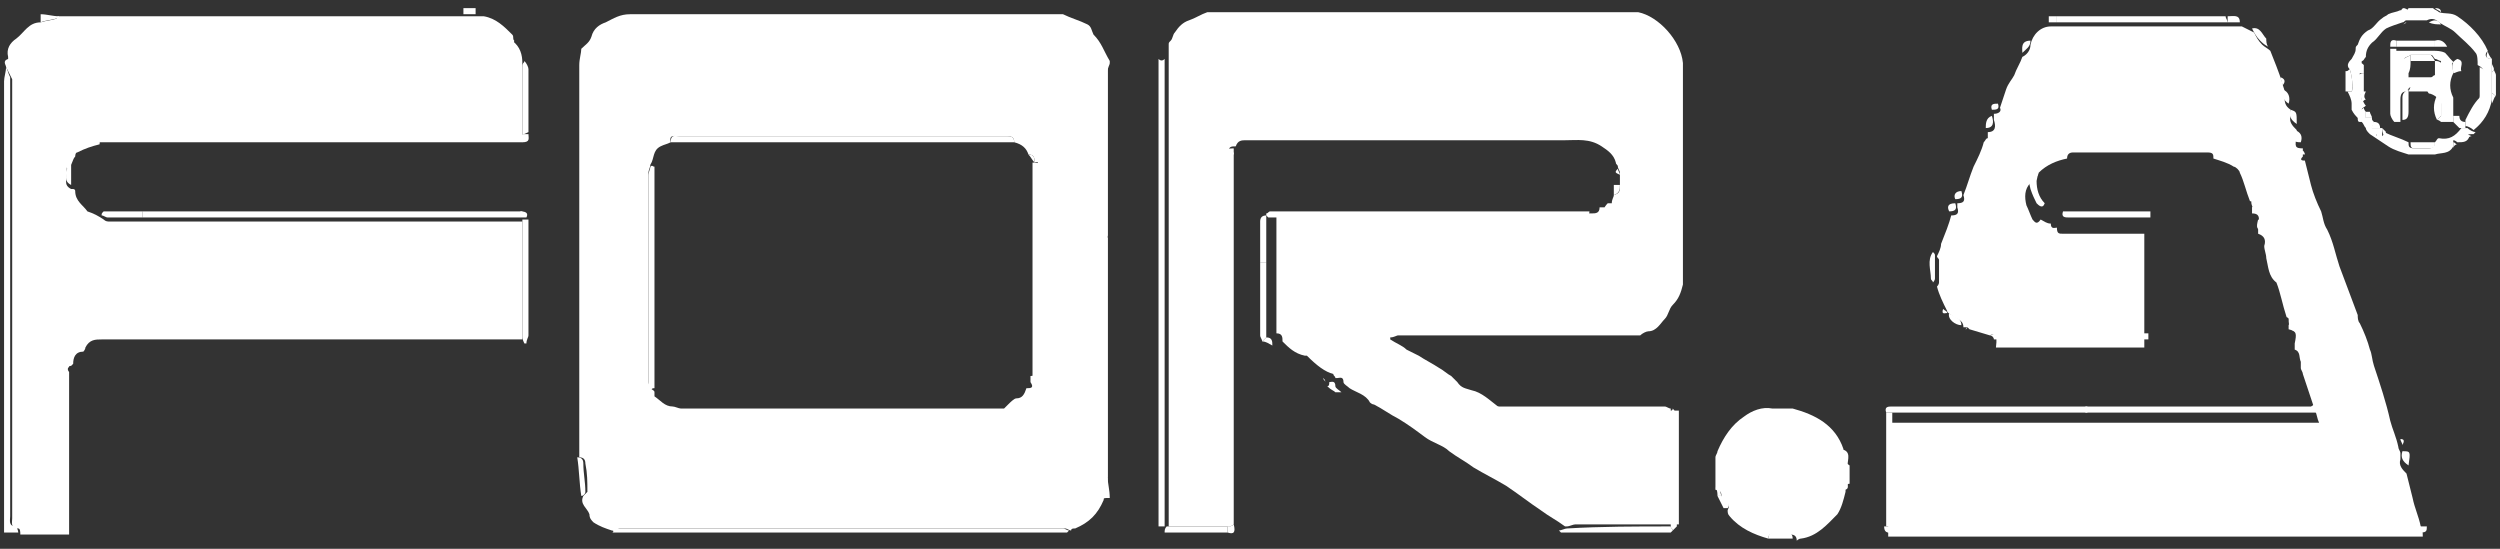<svg width="123" height="27" viewBox="0 0 123 27" fill="none" xmlns="http://www.w3.org/2000/svg">
<rect x="0" y="0" width="123" height="27" fill="#333333" stroke="none"/>
<g id="Group">
<path id="Vector" d="M79.1 10C79.2 10 79.3 10 79.3 10C79.3 9.8 79.4 9.7 79.4 9.6C79.7 9.5 79.7 9.4 79.7 9.1C79.7 8.9 79.7 8.7 79.7 8.5C79.7 8.4 79.6 8.3 79.6 8.2C79.6 8.1 79.5 8.1 79.5 8C79.4 7.6 79.1 7.4 78.8 7.2C78.2 6.8 77.6 6.9 77 6.9C71.8 6.9 66.5 6.9 61.3 6.9C61.1 6.9 60.9 6.9 60.8 7.2C60.6 7.2 60.4 7.2 60.5 7.5C60.5 7.7 60.5 7.8 60.5 8C60.5 13.8 60.5 19.6 60.5 25.4C60.5 25.6 60.5 25.7 60.5 25.9C59.5 25.9 58.5 25.9 57.5 25.9C57.5 25.7 57.5 25.6 57.5 25.4C57.5 18.3 57.5 11.3 57.5 4.2C57.5 3.8 57.5 3.3 57.5 2.9C57.5 2.8 57.5 2.7 57.5 2.5C57.5 2.4 57.5 2.3 57.5 2.2C57.5 2.1 57.5 2.1 57.6 2C57.7 1.9 57.7 1.7 57.8 1.6C58 1.3 58.2 1.1 58.5 1C58.8 0.9 59.1 0.7 59.4 0.6C59.5 0.6 59.6 0.6 59.7 0.6C59.8 0.6 59.9 0.6 60.1 0.6C66.7 0.6 73.2 0.6 79.8 0.6C80.1 0.6 80.3 0.6 80.6 0.6C81.6 0.8 82.7 2 82.8 3.1C82.8 6.7 82.8 10.4 82.8 14C82.7 14.4 82.6 14.7 82.3 15C82.1 15.2 82.1 15.5 81.9 15.7C81.7 15.9 81.5 16.3 81.1 16.3C81 16.3 80.8 16.4 80.7 16.5C76.7 16.5 72.7 16.5 68.8 16.5C68.7 16.5 68.6 16.6 68.4 16.6V16.7C68.7 16.9 69 17 69.2 17.2C69.4 17.3 69.6 17.4 69.8 17.5C70.1 17.7 70.5 17.9 70.8 18.1C71 18.2 71.2 18.4 71.4 18.5C71.5 18.6 71.6 18.7 71.7 18.8C71.9 19.1 72.1 19.1 72.4 19.2C72.9 19.3 73.3 19.7 73.7 20C73.9 20.1 74 20.1 74.2 20.2C77 20.2 79.8 20.2 82.6 20.2C82.6 22.1 82.6 23.9 82.6 25.8C80.9 25.8 79.2 25.8 77.5 25.8C77.4 25.8 77.2 25.9 77.1 25.9C77.1 25.9 77.1 25.9 77 25.9C76.6 25.6 76.2 25.4 75.8 25.1C75.2 24.7 74.7 24.3 74.1 23.9C73.6 23.6 73 23.3 72.5 23C72.1 22.7 71.7 22.5 71.3 22.2C71 21.9 70.5 21.8 70.1 21.5C69.7 21.2 69.3 20.9 68.8 20.6C68.4 20.4 68 20.1 67.6 19.9C67.5 19.9 67.4 19.8 67.4 19.8C67.2 19.4 66.7 19.3 66.4 19.1C66.3 19 66.1 18.9 66.1 18.8C66.1 18.5 65.9 18.6 65.8 18.6H65.7C65.7 18.5 65.6 18.5 65.6 18.4C65.2 18.3 64.8 18 64.3 17.5H64.2C63.7 17.4 63.4 17.1 63.1 16.8C63.1 16.6 63.1 16.4 62.8 16.4C62.8 15.2 62.8 13.9 62.8 12.7C62.8 12 62.8 11.3 62.8 10.5C62.8 10.5 62.8 10.5 62.9 10.5C65.6 10.5 68.3 10.5 71 10.5C73.4 10.5 75.9 10.5 78.3 10.5C78.5 10.5 78.7 10.5 78.7 10.2C78.8 10.2 78.9 10.2 79 10.2C78.8 10.5 78.9 10.2 79.1 10Z" fill="white"/>
<path id="Vector_2" d="M54.3 24.6C54 25.3 53.6 25.7 52.9 26C52.8 26 52.7 26 52.7 26.1C52.6 26.1 52.5 26 52.4 26C52.2 26 52 26 51.8 26C44.7 26 37.6 26 30.5 26C30.4 26 30.3 26.1 30.2 26.1H30.1C29.8 26 29.5 25.9 29.2 25.7C29.1 25.6 29 25.5 29 25.3C28.9 25 28.5 24.8 28.7 24.4C28.8 24.3 28.9 24.2 28.9 24.2C28.9 23.7 28.9 23.3 28.8 22.8C28.8 22.6 28.7 22.5 28.5 22.5C28.5 20.6 28.5 18.6 28.5 16.7C28.5 16.5 28.5 16.2 28.5 16C28.5 13.9 28.5 11.9 28.5 9.8C28.5 7.9 28.5 6.1 28.5 4.2C28.5 3.9 28.5 3.6 28.5 3.2C28.5 2.9 28.6 2.6 28.6 2.4C28.8 2.2 29 2.1 29.1 1.8C29.2 1.4 29.5 1.2 29.8 1.1C30.2 0.9 30.5 0.7 31 0.7C31.3 0.7 31.6 0.7 32 0.7C32.2 0.7 32.3 0.7 32.5 0.7C38.7 0.7 45 0.7 51.2 0.7C51.3 0.7 51.4 0.7 51.6 0.7C51.8 0.7 52 0.7 52.3 0.7C52.7 0.9 53.1 1 53.5 1.2C53.7 1.3 53.7 1.5 53.8 1.7C54.2 2.1 54.3 2.5 54.6 3V3.1C54.6 3.2 54.5 3.3 54.5 3.5C54.5 6.2 54.5 8.9 54.5 11.7C54.5 12.8 54.5 13.9 54.5 14.9C54.5 17.8 54.5 20.6 54.5 23.5C54.5 23.8 54.6 24.1 54.6 24.5C54.3 24.5 54.3 24.5 54.3 24.6ZM50.9 8C50.9 7.8 50.9 7.6 50.6 7.6C50.5 7.3 50.3 7.1 49.9 7C49.9 6.7 49.7 6.7 49.5 6.7C47.5 6.7 45.5 6.7 43.5 6.7C40.1 6.7 36.8 6.7 33.4 6.7C33.2 6.7 32.9 6.6 33 7C32.8 7.1 32.7 7.1 32.5 7.2C32.1 7.4 32.2 7.8 32 8.1C32 8.2 31.9 8.4 31.9 8.5C31.9 11.9 31.9 15.4 31.9 18.8C31.9 18.9 32 19 32 19.1C32.1 19.2 32.2 19.2 32.2 19.3C32.2 19.4 32.2 19.5 32.2 19.5C32.5 19.7 32.7 20 33.1 20C33.2 20 33.4 20.1 33.5 20.1C38.7 20.1 43.9 20.1 49.2 20.1C49.3 20.1 49.3 20.1 49.4 20.1C49.5 20 49.5 20 49.6 19.9C49.7 19.8 49.9 19.6 50 19.6C50.3 19.6 50.4 19.4 50.5 19.1C50.7 19.1 50.9 19.1 50.7 18.8C50.7 18.7 50.7 18.6 50.7 18.5C51 18.5 51 18.3 51 18.1C51 15.5 51 13 51 10.4C51 9.6 51 8.8 51 8C51.1 8.1 51.1 7.9 50.9 8Z" fill="white"/>
<path id="Vector_3" d="M0.3 3.3C0.3 3.2 0.1 3 0.4 2.9V2.8C0.3 2.4 0.5 2.1 0.8 1.9C1.2 1.6 1.4 1.1 2 1.1C2.3 1 2.6 1 2.8 0.9C2.8 0.9 2.8 0.8 2.9 0.8C3 0.8 3.2 0.8 3.3 0.8C3.4 0.8 3.5 0.8 3.6 0.8C3.7 0.8 3.9 0.8 4 0.8C10 0.8 16 0.8 21.9 0.8C22.2 0.8 22.5 0.8 22.8 0.8C23 0.8 23.3 0.8 23.5 0.8C23.6 0.8 23.7 0.8 23.8 0.8C24.4 0.9 24.8 1.3 25.2 1.7C25.3 1.8 25.2 1.9 25.3 2C25.2 2.5 25.7 2.8 25.7 3.3C25.7 4.4 25.7 5.5 25.7 6.7C25.7 6.7 25.7 6.7 25.7 6.8C19 6.8 12.3 6.8 5.6 6.8C5.5 6.8 5.3 6.8 5.2 6.8C5 6.8 4.9 6.9 4.9 7.1C4.5 7.2 4.2 7.3 3.8 7.5C3.7 7.5 3.7 7.7 3.7 7.7C3.6 7.8 3.6 7.9 3.5 8.1C3.2 8.1 3.3 8.4 3.3 8.5C3.3 8.8 3.1 9.1 3.5 9.3C3.5 9.3 3.5 9.3 3.6 9.3C3.6 9.3 3.7 9.3 3.7 9.4C3.7 9.9 4.1 10.1 4.3 10.4C4.6 10.5 4.8 10.6 5.1 10.8C5.2 10.9 5.3 10.9 5.4 10.9C6 10.9 6.5 10.9 7.1 10.9C7.2 10.9 7.4 10.9 7.5 10.9C13.6 10.9 19.6 10.9 25.7 10.9C25.7 11 25.7 11.2 25.7 11.3C25.7 13.1 25.7 14.9 25.7 16.7C25.5 16.7 25.3 16.7 25.1 16.7C23.4 16.7 21.8 16.7 20.1 16.7H20C15 16.7 10 16.7 5 16.7C4.7 16.7 4.4 16.7 4.2 17.1C4.2 17.2 4.1 17.3 4.1 17.3C3.7 17.3 3.6 17.6 3.6 17.9L3.5 18C3.3 18 3.3 18.2 3.4 18.3C3.4 21 3.4 23.7 3.4 26.3C2.6 26.3 1.8 26.3 1 26.3C1 26.2 1 26 0.9 26C0.5 26 0.6 25.7 0.6 25.5C0.6 18.3 0.6 11.1 0.6 3.9C0.5 3.7 0.4 3.5 0.3 3.3Z" fill="white"/>
<path id="Vector_4" d="M97.9 16.5C97.6 16.4 97.2 16.3 96.9 16.2L96.8 16.1C96.7 16.1 96.7 16.1 96.6 16.1C96.6 15.7 96.2 15.7 96 15.5C95.9 15.4 95.8 15.4 95.8 15.3C95.6 14.9 95.4 14.5 95.3 14.1C95.4 14 95.4 13.9 95.4 13.9C95.4 13.5 95.4 13.2 95.4 12.8C95.4 12.7 95.3 12.7 95.3 12.6C95.4 12.4 95.5 12.2 95.5 12C95.7 11.5 95.9 11 96 10.6C96.3 10.6 96.4 10.5 96.3 10.2C96.3 10.1 96.3 10.1 96.3 10C96.6 10 96.7 9.9 96.6 9.6C96.8 9.1 96.9 8.7 97.1 8.2C97.3 7.8 97.5 7.4 97.6 7C97.7 6.9 97.7 6.8 97.8 6.8C97.8 6.7 97.8 6.6 97.8 6.5C98.2 6.5 98.2 6.2 98.1 5.9C98.1 5.8 98.1 5.7 98.1 5.6C98.3 5.6 98.5 5.5 98.4 5.3C98.5 5 98.6 4.7 98.7 4.4C98.8 4.1 99 3.9 99.1 3.7C99.2 3.4 99.4 3.1 99.5 2.8C99.7 2.7 99.9 2.5 99.9 2.2C100 1.7 100.4 1.3 100.9 1.3C101 1.3 101.1 1.3 101.3 1.3C102.9 1.3 104.6 1.3 106.2 1.3C107.4 1.3 108.5 1.3 109.7 1.3C109.9 1.3 110.1 1.3 110.3 1.3C110.5 1.4 110.7 1.5 110.9 1.6C111 1.8 111.1 2 111.3 2.2C111.4 2.3 111.6 2.4 111.7 2.5C111.9 3 112.1 3.5 112.3 4.1C112.3 4.2 112.4 4.4 112.4 4.5C112.4 4.6 112.4 4.6 112.4 4.7C112.4 5 112.4 5.2 112.7 5.4C112.7 5.5 112.7 5.6 112.7 5.7C112.6 6 112.8 6.2 113 6.4C113 6.5 113 6.6 113 6.7C112.9 7.2 112.9 7.3 113.3 7.3C113.3 7.4 113.3 7.5 113.3 7.7C113.1 7.9 113.3 7.9 113.4 7.9C113.5 8.3 113.6 8.7 113.7 9.1C113.8 9.5 114 10 114.2 10.4C114.3 10.7 114.3 11 114.5 11.3C114.8 11.9 114.9 12.5 115.1 13.1C115.4 13.9 115.7 14.7 116 15.5C116 15.6 116 15.8 116.1 15.9C116.3 16.3 116.5 16.8 116.6 17.2C116.7 17.4 116.7 17.7 116.8 18C117.1 18.9 117.4 19.8 117.6 20.7C117.7 21.1 117.9 21.5 118 22C118 22.1 118.1 22.2 118.1 22.3C118.1 22.4 118.1 22.5 118.1 22.6C118 22.9 118.2 23.1 118.4 23.3C118.5 23.7 118.6 24.1 118.7 24.5C118.8 25 119 25.4 119.1 25.9C119.2 26.1 119.2 26.2 119.2 26.4C111.4 26.4 103.6 26.4 95.8 26.4C94.8 26.4 93.8 26.4 92.9 26.4C92.9 24.5 92.9 22.7 92.9 20.8C93.3 20.8 93.8 20.8 94.2 20.8C97 20.8 99.7 20.8 102.5 20.8C106.3 20.8 110 20.8 113.8 20.8C113.9 20.8 113.9 20.8 114.1 20.8C114 20.6 114 20.4 113.9 20.2C113.7 19.6 113.5 19 113.3 18.4C113.3 18.3 113.2 18.2 113.2 18.1C113.2 18 113.2 17.9 113.2 17.8C113.1 17.6 113.2 17.3 112.9 17.2C112.9 17.1 112.9 17 112.9 16.9C113 16.4 113 16.3 112.6 16.2C112.6 16.1 112.6 16.1 112.6 16C112.7 15.8 112.7 15.7 112.5 15.6C112.3 15 112.2 14.4 112 13.9C111.6 13.6 111.6 13.1 111.5 12.7C111.5 12.5 111.4 12.3 111.4 12.1C111.5 11.8 111.4 11.6 111.1 11.5C111.1 11.4 111.1 11.3 111.1 11.2C111.1 10.9 111.3 10.5 110.8 10.5C110.8 10.4 110.8 10.3 110.8 10.2C111 10 110.9 9.9 110.7 9.9C110.5 9.4 110.4 8.9 110.2 8.5C110.2 8.4 110 8.2 109.9 8.2C109.6 8 109.2 7.9 108.9 7.8C108.9 7.6 108.9 7.5 108.6 7.5C106.4 7.5 104.2 7.5 102 7.5C101.8 7.5 101.7 7.6 101.7 7.8C101.2 7.9 100.7 8.1 100.3 8.5C100.3 8.5 100.3 8.6 100.2 8.7C100.1 8.8 100 8.9 99.9 9C99.6 9.3 99.6 9.7 99.7 10.1C99.8 10.3 99.9 10.6 100 10.8C100.1 10.9 100.2 11.1 100.4 10.8C100.6 10.9 100.7 11 100.9 11C100.9 11.3 101.1 11.2 101.2 11.2C101.2 11.5 101.3 11.5 101.5 11.5C102.8 11.5 104.2 11.5 105.5 11.5C105.5 13.4 105.5 15.2 105.5 17.1C103.1 17.1 100.6 17.1 98.2 17.1C98.3 16.3 98.1 16.4 97.9 16.5Z" fill="white"/>
<path id="Vector_5" d="M87 26.5C86.3 26.3 85.6 26 85.1 25.4C85 25.3 85 25.2 85 25.1C85.1 24.9 85.1 24.8 84.9 24.7C84.8 24.7 84.8 24.5 84.7 24.5C84.7 24.3 84.7 24.1 84.4 24.1C84.4 24 84.4 23.9 84.4 23.8C84.4 23.5 84.4 23.2 84.4 22.9C84.4 22.8 84.4 22.6 84.4 22.5C84.4 22.4 84.5 22.3 84.5 22.2C84.8 21.5 85.2 20.9 85.8 20.5C86.2 20.2 86.7 20 87.2 20.1C87.5 20.1 87.9 20.1 88.2 20.1C89.3 20.4 90.3 20.9 90.7 22.1C90.5 22.5 90.7 22.7 91 22.9C91 23.2 91 23.5 91 23.8C90.8 23.8 90.8 24 90.8 24.2C90.7 24.6 90.6 25 90.4 25.3C89.9 25.8 89.4 26.4 88.6 26.5C88.5 26.5 88.4 26.6 88.4 26.6C88.4 26.4 88.3 26.3 88.1 26.3C87.9 26.3 87.7 26.3 87.5 26.3C87.1 26.2 87 26.3 87 26.5Z" fill="white"/>
<path id="Vector_6" d="M57.3 2.9C57.3 3.3 57.3 3.8 57.3 4.2C57.3 11.3 57.3 18.3 57.3 25.4C57.3 25.6 57.3 25.7 57.3 25.9C57.2 25.9 57.1 25.9 57 25.9C57 25.7 57 25.6 57 25.4C57 18.1 57 10.9 57 3.6C57 3.4 57 3.2 57 2.9C57.1 3 57.2 3 57.3 2.9Z" fill="white"/>
<path id="Vector_7" d="M116 5.8C115.9 5.7 115.8 5.6 115.7 5.4C115.7 5.3 115.7 5.2 115.7 5.1C115.7 4.9 115.6 4.7 115.5 4.5C115.6 4.5 115.6 4.5 115.7 4.5C115.8 4.4 115.7 3.6 115.6 3.4C115.4 3.2 115.6 3 115.7 2.9C115.8 2.7 115.9 2.6 115.9 2.4C115.9 2.3 115.9 2.3 116 2.2C116.1 1.9 116.2 1.7 116.5 1.5C116.8 1.4 116.9 1.1 117.2 0.9C117.3 0.8 117.4 0.8 117.5 0.7C117.7 0.6 117.9 0.6 118.1 0.5C118.3 0.6 118.4 0.6 118.5 0.4C118.9 0.4 119.3 0.4 119.7 0.4C119.8 0.5 119.9 0.5 120 0.6C120.3 0.7 120.6 0.6 120.9 0.8C121.5 1.2 122.1 1.8 122.4 2.5C122.2 2.7 122.3 2.9 122.6 2.9V3C122.6 3.2 122.6 3.3 122.6 3.5C122.6 3.8 122.6 4.2 122.6 4.5C122.6 4.6 122.6 4.8 122.6 4.9C122.5 5.5 122.2 6 121.7 6.4C121.6 6.3 121.4 6.2 121.3 6.2C121.3 6.1 121.3 6 121.3 5.9C121.5 5.5 121.7 5.1 122 4.8C122 4.7 122.1 4.7 122.1 4.6C122.1 4.3 122.1 3.9 122.2 3.6C122.2 3.4 122.1 3.3 121.9 3.2C121.9 3 121.9 2.7 121.8 2.6C121.5 2.2 121.1 1.9 120.8 1.6C120.6 1.4 120.3 1.3 120 1.1C119.8 0.9 119.6 0.9 119.4 1C119.1 1 118.7 1 118.4 1C118.3 1 118.3 1.1 118.2 1.1C117.9 1.2 117.6 1.3 117.4 1.4C117.1 1.6 117 1.9 116.7 2.1C116.5 2.3 116.4 2.5 116.4 2.8C116.3 2.9 116.3 3 116.2 3C116.2 3.2 116.1 3.3 116.1 3.5C116.1 3.8 116.1 4.1 116.1 4.4C116.1 4.6 116.2 4.7 116.2 4.9C116.3 5 116.3 5.1 116.4 5.2C116.3 5.3 116.2 5.3 116.2 5.4C116.1 5.6 116.1 5.7 116 5.8Z" fill="white"/>
<path id="Vector_8" d="M93.1 25.9C94.1 25.9 95.1 25.9 96 25.9C103.8 25.9 111.6 25.9 119.4 25.9C119.4 26.1 119.4 26.2 119.1 26.2H119C110.4 26.2 101.8 26.2 93.2 26.2C93 26.2 92.7 26.3 92.7 25.9C92.9 25.9 93 25.9 93.1 25.9Z" fill="white"/>
<path id="Vector_9" d="M0.3 3.3C0.4 3.5 0.4 3.6 0.5 3.8C0.5 11 0.5 18.2 0.5 25.4C0.5 25.6 0.4 25.9 0.8 25.9C0.8 25.9 0.9 26.1 0.9 26.2C0.7 26.2 0.5 26.2 0.2 26.2C0.2 26.1 0.2 25.9 0.2 25.8C0.2 18.5 0.2 11.3 0.2 4C0.2 3.8 0.3 3.5 0.3 3.3Z" fill="white"/>
<path id="Vector_10" d="M60.4 25.9C60.4 25.7 60.4 25.6 60.4 25.4C60.4 19.6 60.4 13.8 60.4 8C60.4 7.8 60.4 7.7 60.4 7.5C60.5 7.5 60.6 7.5 60.7 7.5C60.7 7.6 60.7 7.7 60.7 7.8C60.7 13.7 60.7 19.7 60.7 25.6C60.7 25.7 60.7 25.7 60.7 25.8C60.6 25.9 60.5 25.9 60.4 25.9Z" fill="white"/>
<path id="Vector_11" d="M30.1 26.1C30.2 26.1 30.3 26 30.4 26C37.5 26 44.6 26 51.7 26C51.9 26 52.1 26 52.3 26C52.4 26 52.5 26.1 52.6 26.1L52.5 26.2C52 26.2 51.4 26.2 50.9 26.2C44.2 26.2 37.4 26.2 30.7 26.2C30.5 26.2 30.3 26.2 30.1 26.2C30.2 26.2 30.2 26.1 30.1 26.1Z" fill="white"/>
<path id="Vector_12" d="M4.9 7C4.9 6.8 4.9 6.7 5.2 6.7C5.3 6.7 5.5 6.7 5.6 6.7C12.3 6.7 19 6.7 25.7 6.7C25.7 6.8 25.7 6.9 25.7 7C25.6 7 25.5 7 25.3 7C18.6 7 11.8 7 5.1 7C5 7 4.9 7 4.9 7Z" fill="white"/>
<path id="Vector_13" d="M25.6 10.7C19.5 10.7 13.5 10.7 7.4 10.7C7.3 10.7 7.1 10.7 7 10.7C7 10.6 7 10.5 7 10.4C7.2 10.4 7.3 10.4 7.5 10.4C13.4 10.4 19.4 10.4 25.3 10.4C25.4 10.4 25.5 10.4 25.7 10.4C25.7 10.5 25.7 10.6 25.6 10.7Z" fill="white"/>
<path id="Vector_14" d="M78.2 10.4C78.2 10.7 78 10.7 77.8 10.7C75.4 10.7 72.9 10.7 70.5 10.7C67.8 10.7 65.1 10.7 62.4 10.7C62.4 10.7 62.4 10.7 62.3 10.6V10.5C62.4 10.5 62.4 10.4 62.5 10.4C62.6 10.4 62.8 10.4 62.9 10.4C67.9 10.4 72.9 10.4 77.9 10.4C78 10.4 78.1 10.4 78.2 10.4Z" fill="white"/>
<path id="Vector_15" d="M54.2 23.5C54.2 20.6 54.2 17.8 54.2 14.9C54.2 13.8 54.2 12.7 54.2 11.7C54.3 11.7 54.4 11.7 54.5 11.7C54.5 12.6 54.5 13.5 54.5 14.3C54.5 17.2 54.5 20.2 54.5 23.1C54.5 23.2 54.5 23.4 54.5 23.5C54.4 23.5 54.3 23.5 54.2 23.5Z" fill="white"/>
<path id="Vector_16" d="M114 19.7C114.1 19.9 114.1 20.1 114.2 20.3C114 20.3 114 20.3 113.9 20.3C110.1 20.3 106.4 20.3 102.6 20.3C102.6 20.2 102.6 20.1 102.6 20C106.2 20 109.7 20 113.3 20C113.4 20 113.6 20 113.7 20C113.9 19.9 113.9 19.8 114 19.7Z" fill="white"/>
<path id="Vector_17" d="M116 5.8C116 5.7 116 5.6 116.1 5.5C116.1 5.4 116.2 5.4 116.3 5.3C116.3 5.4 116.4 5.5 116.4 5.5C116.4 5.6 116.4 5.7 116.4 5.8C116.5 5.8 116.6 5.8 116.7 5.8C116.7 5.9 116.7 5.9 116.8 6C116.8 6.1 116.7 6.2 116.7 6.3C116.8 6.3 117 6.3 117.1 6.3H117.2C117.2 6.4 117.2 6.5 117.2 6.7C117.3 6.6 117.3 6.6 117.3 6.5C117.7 6.7 118.1 6.8 118.5 7C118.5 7.2 118.5 7.3 118.8 7.3C119 7.3 119.2 7.3 119.5 7.3C119.7 7.3 119.8 7.2 119.8 7C119.9 6.9 119.9 6.8 120 6.8C120.5 6.9 120.8 6.7 121.1 6.3C121.2 6.3 121.3 6.3 121.4 6.3C121.5 6.4 121.7 6.5 121.8 6.5C121.8 6.5 121.8 6.5 121.7 6.6C121.4 6.6 121.4 6.6 121.5 6.7C121.4 7 121.2 7 120.9 7C120.9 7 120.8 6.9 120.7 6.9C120.7 7 120.7 7.1 120.7 7.2C120.5 7.6 120.1 7.5 119.8 7.6C119.4 7.6 119 7.6 118.5 7.6C118.2 7.5 117.8 7.4 117.5 7.2C117.2 7 116.9 6.8 116.6 6.6C116.5 6.5 116.4 6.4 116.4 6.3C116.3 6.2 116.3 6.1 116.2 6H116.1C116 6 116 5.9 116 5.8ZM116.9 6.6C117 6.7 117 6.7 116.9 6.6C116.9 6.7 117 6.7 116.9 6.6Z" fill="white"/>
<path id="Vector_18" d="M102.7 20C102.7 20.1 102.7 20.2 102.7 20.3C99.9 20.3 97.2 20.3 94.4 20.3C94 20.3 93.5 20.3 93.1 20.3C93 20.3 92.9 20.3 92.8 20.3C92.7 20 92.9 20 93.1 20C96.3 20 99.5 20 102.7 20Z" fill="white"/>
<path id="Vector_19" d="M109.6 1.1C108.4 1.1 107.3 1.1 106.1 1.1C104.5 1.1 102.8 1.1 101.2 1.1C101.2 1 101.2 0.9 101.2 0.8C102.9 0.8 104.5 0.8 106.2 0.8C107.3 0.8 108.4 0.8 109.5 0.8C109.5 0.9 109.6 1 109.6 1.1Z" fill="white"/>
<path id="Vector_20" d="M82.2 20.3C79.4 20.3 76.6 20.3 73.8 20.3C73.6 20.3 73.5 20.2 73.3 20.1C73.4 20.1 73.5 20 73.6 20C76.4 20 79.1 20 81.9 20C82 20 82.1 20.1 82.2 20.1C82.2 20.2 82.2 20.3 82.2 20.3Z" fill="white"/>
<path id="Vector_21" d="M54.5 11.6C54.4 11.6 54.3 11.6 54.2 11.6C54.2 8.9 54.2 6.2 54.2 3.4C54.2 3.3 54.3 3.2 54.3 3C54.4 3.1 54.4 3.1 54.5 3.2C54.5 6 54.5 8.8 54.5 11.6Z" fill="white"/>
<path id="Vector_22" d="M97.9 16.5C98.1 16.4 98.3 16.4 98.4 16.4C100.8 16.4 103.3 16.4 105.7 16.4C105.7 16.5 105.7 16.6 105.7 16.7C103.2 16.7 100.6 16.7 98.1 16.7C98.1 16.6 98 16.5 97.9 16.5Z" fill="white"/>
<path id="Vector_23" d="M101.8 7C101.8 6.8 101.8 6.7 102.1 6.7C104.3 6.7 106.5 6.7 108.7 6.7C108.9 6.7 109 6.8 109 7C106.5 7 104.2 7 101.8 7Z" fill="white"/>
<path id="Vector_24" d="M25.7 16.6C25.7 14.8 25.7 13 25.7 11.2C25.7 11.1 25.7 10.9 25.7 10.8C25.8 10.8 25.9 10.8 26 10.8C26 12.7 26 14.6 26 16.5C26 16.6 25.9 16.7 25.9 16.9C25.9 16.9 25.9 16.9 25.8 16.9C25.7 16.7 25.7 16.6 25.7 16.6Z" fill="white"/>
<path id="Vector_25" d="M82.2 20.3C82.2 20.2 82.3 20.2 82.3 20.1C82.4 20.2 82.5 20.4 82.5 20.5C82.5 22.3 82.5 24.1 82.5 25.9C82.4 26 82.4 26 82.3 26.1C82.3 26 82.2 26 82.2 25.9C82.2 24.1 82.2 22.2 82.2 20.3Z" fill="white"/>
<path id="Vector_26" d="M92.8 20.3C92.9 20.3 93 20.3 93.1 20.3C93.1 22.2 93.1 24 93.1 25.9C93 25.9 92.9 25.9 92.8 25.9C92.8 24.1 92.8 22.2 92.8 20.3Z" fill="white"/>
<path id="Vector_27" d="M82.2 25.9C82.2 26 82.3 26 82.3 26.1L82.2 26.2C80.4 26.2 78.6 26.2 76.8 26.2L76.7 26.1C76.8 26.1 77 26 77.1 26C78.8 25.9 80.5 25.9 82.2 25.9Z" fill="white"/>
<path id="Vector_28" d="M105.8 10.4C105.8 10.5 105.8 10.6 105.8 10.7C104.5 10.7 103.1 10.7 101.8 10.7C101.6 10.7 101.4 10.7 101.5 10.4C102.9 10.4 104.3 10.4 105.8 10.4Z" fill="white"/>
<path id="Vector_29" d="M62.3 12.9C62.3 14.1 62.3 15.4 62.3 16.6C62.2 16.7 62.2 16.7 62.1 16.8C62.1 16.7 62 16.6 62 16.5C62 15.3 62 14.1 62 12.9C62.1 12.9 62.2 12.9 62.3 12.9Z" fill="white"/>
<path id="Vector_30" d="M25.7 6.6C25.7 5.5 25.7 4.4 25.7 3.2C25.7 3.1 25.8 3.1 25.8 3C25.9 3.1 26 3.3 26 3.4C26 4.4 26 5.5 26 6.5C25.8 6.6 25.8 6.6 25.7 6.6Z" fill="white"/>
<path id="Vector_31" d="M57.4 25.9C58.4 25.9 59.4 25.9 60.4 25.9C60.4 26 60.4 26.1 60.4 26.2C59.4 26.2 58.4 26.2 57.3 26.2C57.3 26.1 57.3 26 57.4 25.9C57.3 25.9 57.3 25.9 57.4 25.9Z" fill="white"/>
<path id="Vector_32" d="M62.3 12.9C62.2 12.9 62.1 12.9 62 12.9C62 12.2 62 11.5 62 10.9C62 10.7 62.1 10.6 62.3 10.6V10.7V10.8C62.3 11.4 62.3 12.2 62.3 12.9Z" fill="white"/>
<path id="Vector_33" d="M100.6 10C100.5 10.3 100.3 10.1 100.2 10C100.1 9.8 100 9.6 99.9 9.3C99.8 8.9 99.7 8.5 100.1 8.2C100.2 8.1 100.3 8 100.4 7.9C100.3 8.2 100.3 8.5 100.2 8.9C100.2 9.3 100.3 9.7 100.6 10Z" fill="white"/>
<path id="Vector_34" d="M7 10.4C7 10.5 7 10.6 7 10.7C6.4 10.7 5.9 10.7 5.3 10.7C5.2 10.7 5.1 10.6 5 10.6C5 10.5 5 10.5 5.1 10.4C5.7 10.4 6.4 10.4 7 10.4Z" fill="white"/>
<path id="Vector_35" d="M28.4 22.5C28.6 22.5 28.7 22.6 28.7 22.8C28.7 23.3 28.8 23.7 28.8 24.2C28.8 24.3 28.7 24.4 28.6 24.4C28.5 23.8 28.5 23.1 28.4 22.5Z" fill="white"/>
<path id="Vector_36" d="M95.1 12.4C95.2 12.5 95.2 12.5 95.2 12.6C95.2 13 95.2 13.3 95.2 13.7C95.2 13.8 95.1 13.9 95.1 13.9C95.1 13.8 95 13.8 95 13.7C95 13.3 94.8 12.8 95.1 12.4Z" fill="white"/>
<path id="Vector_37" d="M87 26.5C87 26.3 87.1 26.2 87.3 26.2C87.5 26.2 87.7 26.2 87.9 26.2C88.1 26.2 88.2 26.3 88.2 26.5C87.8 26.5 87.4 26.5 87 26.5Z" fill="white"/>
<path id="Vector_38" d="M115.6 3.4C115.7 3.6 115.8 4.3 115.7 4.5C115.7 4.5 115.6 4.5 115.5 4.5H115.4C115.4 4.2 115.4 3.9 115.4 3.5C115.5 3.5 115.5 3.5 115.6 3.4Z" fill="white"/>
<path id="Vector_39" d="M54.2 23.5C54.3 23.5 54.4 23.5 54.5 23.5C54.5 23.8 54.5 24.1 54.5 24.4C54.4 24.4 54.4 24.5 54.3 24.5C54.3 24.1 54.3 23.8 54.2 23.5Z" fill="white"/>
<path id="Vector_40" d="M111.6 2.3C111.4 2.2 111.3 2.1 111.2 2C111 1.8 110.9 1.6 110.8 1.4C111.2 1.3 111.3 1.7 111.5 1.9C111.5 2 111.5 2.2 111.6 2.3Z" fill="white"/>
<path id="Vector_41" d="M3.5 9.1C3.1 8.9 3.3 8.6 3.3 8.3C3.3 8.2 3.2 7.9 3.5 7.9C3.5 8.3 3.5 8.7 3.5 9.1Z" fill="white"/>
<path id="Vector_42" d="M122.6 4.6C122.6 4.3 122.6 3.9 122.6 3.6C122.6 3.5 122.7 3.5 122.7 3.4C122.7 3.5 122.8 3.6 122.8 3.7C122.8 4 122.8 4.4 122.8 4.7C122.7 4.7 122.7 4.6 122.6 4.6Z" fill="white"/>
<path id="Vector_43" d="M72 19.4C71.7 19.3 71.5 19.2 71.3 19C71.2 18.9 71.1 18.8 71 18.7C71.2 18.8 71.4 18.8 71.5 18.9C71.7 19 71.8 19.2 72 19.4Z" fill="white"/>
<path id="Vector_44" d="M2.9 0.8C2.9 0.8 2.9 0.9 2.8 0.9C2.5 1 2.2 1 2 1.1C2 1 2 0.9 2 0.7C2.3 0.7 2.6 0.8 2.9 0.8Z" fill="white"/>
<path id="Vector_45" d="M25.7 3.1C25.7 3.2 25.6 3.2 25.6 3.3C25.6 2.8 25.1 2.5 25.2 2C25.6 2.3 25.7 2.7 25.7 3.1Z" fill="white"/>
<path id="Vector_46" d="M22.8 0.7C22.8 0.6 22.8 0.5 22.8 0.4C23 0.4 23.2 0.4 23.4 0.4C23.4 0.5 23.4 0.6 23.4 0.7C23.3 0.7 23 0.7 22.8 0.7Z" fill="white"/>
<path id="Vector_47" d="M95.9 15.4C96.1 15.6 96.5 15.6 96.5 16C96.2 16 95.8 15.7 95.9 15.4Z" fill="white"/>
<path id="Vector_48" d="M84.7 24.4C84.8 24.5 84.8 24.6 84.9 24.6C85.1 24.7 85.1 24.9 85 25C84.9 25 84.8 25 84.8 25C84.7 24.8 84.6 24.6 84.5 24.4C84.5 24.4 84.6 24.4 84.7 24.4Z" fill="white"/>
<path id="Vector_49" d="M65.4 18.8C65.5 18.8 65.7 18.7 65.7 19C65.7 19.1 65.9 19.2 66 19.3C65.9 19.3 65.8 19.3 65.7 19.3C65.6 19.2 65.5 19.2 65.3 19C65.4 19 65.4 18.9 65.4 18.8Z" fill="white"/>
<path id="Vector_50" d="M90.9 22.9C90.6 22.7 90.5 22.4 90.6 22.1C91.1 22.2 90.9 22.6 90.9 22.9Z" fill="white"/>
<path id="Vector_51" d="M112.6 15.6C113 15.7 113 15.8 112.9 16.3C112.6 16.2 112.6 15.9 112.6 15.6Z" fill="white"/>
<path id="Vector_52" d="M118.5 22.9C118.2 22.7 118.1 22.5 118.2 22.2C118.6 22.2 118.6 22.2 118.5 22.9Z" fill="white"/>
<path id="Vector_53" d="M113 6.1C112.7 5.9 112.6 5.7 112.7 5.4C113 5.5 113 5.5 113 6.1Z" fill="white"/>
<path id="Vector_54" d="M109.6 1.1C109.6 1 109.6 0.9 109.6 0.8C109.9 0.8 110.2 0.7 110.2 1.1C110 1.1 109.8 1.1 109.6 1.1Z" fill="white"/>
<path id="Vector_55" d="M110.8 9.7C111.4 9.7 111.1 10.1 111.1 10.4C110.8 10.3 110.7 10 110.8 9.7Z" fill="white"/>
<path id="Vector_56" d="M112.6 5.1C112.3 4.9 112.3 4.7 112.3 4.4C112.6 4.5 112.7 4.8 112.6 5.1Z" fill="white"/>
<path id="Vector_57" d="M111.1 10.8C111.4 10.9 111.5 11.1 111.4 11.4C111 11.3 111 11.2 111.1 10.8Z" fill="white"/>
<path id="Vector_58" d="M113.2 7C112.8 7 112.8 6.9 112.9 6.4C113.2 6.5 113.3 6.7 113.2 7Z" fill="white"/>
<path id="Vector_59" d="M98 5.7C98.1 6 98.1 6.3 97.7 6.3C97.7 6.1 97.7 5.8 98 5.7Z" fill="white"/>
<path id="Vector_60" d="M99.9 2C99.9 2.3 99.7 2.4 99.5 2.6C99.5 2.4 99.4 2 99.9 2Z" fill="white"/>
<path id="Vector_61" d="M96.2 10C96.3 10.3 96.2 10.4 95.9 10.4C95.8 10.2 95.8 10 96.2 10Z" fill="white"/>
<path id="Vector_62" d="M96.5 9.4C96.6 9.7 96.5 9.8 96.2 9.8C96.1 9.6 96.2 9.4 96.5 9.4Z" fill="white"/>
<path id="Vector_63" d="M101.2 0.8C101.2 0.9 101.2 1 101.2 1.1C101.1 1.1 101 1.1 100.8 1.1C100.8 1 100.8 0.9 100.8 0.8C101 0.8 101.1 0.8 101.2 0.8Z" fill="white"/>
<path id="Vector_64" d="M62.1 16.8C62.2 16.7 62.2 16.7 62.3 16.6C62.6 16.6 62.6 16.8 62.6 17C62.4 16.9 62.3 16.8 62.1 16.8Z" fill="white"/>
<path id="Vector_65" d="M79.4 9.1C79.5 9.1 79.6 9.1 79.7 9.1C79.7 9.3 79.7 9.5 79.4 9.6C79.4 9.5 79.4 9.3 79.4 9.1Z" fill="white"/>
<path id="Vector_66" d="M84.7 24.4C84.6 24.4 84.5 24.4 84.5 24.4C84.5 24.3 84.5 24.1 84.4 24C84.7 24 84.6 24.2 84.7 24.4Z" fill="white"/>
<path id="Vector_67" d="M25.7 6.6C25.8 6.6 25.9 6.6 26 6.6C26 6.8 26.1 7 25.7 7C25.6 6.9 25.6 6.8 25.7 6.6Z" fill="white"/>
<path id="Vector_68" d="M98.3 5.1C98.4 5.4 98.2 5.4 98 5.4C97.9 5.1 98.1 5.1 98.3 5.1Z" fill="white"/>
<path id="Vector_69" d="M60.4 26.2C60.4 26.1 60.4 26 60.4 25.9C60.5 25.9 60.6 25.9 60.7 25.8C60.8 26.2 60.7 26.3 60.4 26.2Z" fill="white"/>
<path id="Vector_70" d="M60.7 7.6C60.6 7.6 60.5 7.6 60.4 7.6C60.3 7.3 60.5 7.3 60.7 7.3C60.7 7.4 60.7 7.5 60.7 7.6Z" fill="white"/>
<path id="Vector_71" d="M122.6 2.9C122.3 2.9 122.3 2.8 122.4 2.5C122.4 2.6 122.5 2.8 122.6 2.9Z" fill="white"/>
<path id="Vector_72" d="M122.6 4.6C122.7 4.6 122.7 4.7 122.8 4.7C122.7 4.8 122.7 4.9 122.6 5.1C122.6 4.9 122.6 4.8 122.6 4.6Z" fill="white"/>
<path id="Vector_73" d="M25.9 10.7C25.8 10.7 25.7 10.7 25.6 10.7C25.6 10.6 25.6 10.5 25.6 10.4C25.9 10.4 26 10.5 25.9 10.7Z" fill="white"/>
<path id="Vector_74" d="M112.3 4.2C112.3 4.1 112.2 3.9 112.2 3.8C112.5 3.9 112.4 4.1 112.3 4.2Z" fill="white"/>
<path id="Vector_75" d="M122.7 3.4C122.7 3.5 122.6 3.5 122.6 3.6C122.6 3.4 122.6 3.3 122.6 3.1C122.6 3.2 122.7 3.3 122.7 3.4Z" fill="white"/>
<path id="Vector_76" d="M112.5 15C112.8 15 112.8 15.2 112.6 15.4C112.6 15.3 112.5 15.2 112.5 15Z" fill="white"/>
<path id="Vector_77" d="M118.5 0.5C118.4 0.7 118.3 0.7 118.1 0.6C118.2 0.3 118.3 0.4 118.5 0.5Z" fill="white"/>
<path id="Vector_78" d="M90.7 24.1C90.7 23.9 90.7 23.7 90.9 23.7C90.9 23.9 91 24.1 90.7 24.1Z" fill="white"/>
<path id="Vector_79" d="M118.2 21.9C118.2 21.8 118.1 21.7 118.1 21.6C118.3 21.6 118.3 21.7 118.2 21.9Z" fill="white"/>
<path id="Vector_80" d="M120.1 0.6C120 0.5 119.9 0.5 119.8 0.4C119.9 0.4 120.1 0.4 120.1 0.6Z" fill="white"/>
<path id="Vector_81" d="M95.6 15.2C95.7 15.3 95.8 15.3 95.8 15.4C95.7 15.4 95.5 15.5 95.6 15.2Z" fill="white"/>
<path id="Vector_82" d="M110.6 9.1C110.8 9.1 110.9 9.2 110.7 9.4C110.7 9.3 110.6 9.2 110.6 9.1Z" fill="white"/>
<path id="Vector_83" d="M3.4 18C3.4 18.1 3.3 18.1 3.3 18.2C3.2 18.1 3.2 17.9 3.4 17.9V18Z" fill="white"/>
<path id="Vector_84" d="M113.4 7.6C113.2 7.6 113.1 7.6 113.3 7.4C113.3 7.4 113.4 7.5 113.4 7.6Z" fill="white"/>
<path id="Vector_85" d="M121.4 6.8C121.4 6.6 121.4 6.6 121.6 6.7C121.6 6.7 121.5 6.7 121.4 6.8Z" fill="white"/>
<path id="Vector_86" d="M96.7 16L96.8 16.1L96.7 16.2C96.8 16.2 96.8 16.1 96.7 16Z" fill="white"/>
<path id="Vector_87" d="M120.7 7.3C120.7 7.2 120.7 7.1 120.7 7C120.8 7 120.8 7.1 120.9 7.1C120.8 7.1 120.7 7.2 120.7 7.3Z" fill="white"/>
<path id="Vector_88" d="M65.1 18.6C65.1 18.7 65.2 18.7 65.2 18.8C65.2 18.7 65.2 18.7 65.1 18.6Z" fill="white"/>
<path id="Vector_89" d="M79.7 8.6C79.5 8.5 79.4 8.5 79.6 8.3C79.6 8.4 79.7 8.5 79.7 8.6Z" fill="white"/>
<path id="Vector_90" d="M49.9 7C48 7 46.1 7 44.1 7C40.4 7 36.7 7 33 7C33 6.6 33.2 6.7 33.4 6.7C36.8 6.7 40.1 6.7 43.5 6.7C45.5 6.7 47.5 6.7 49.5 6.7C49.7 6.7 49.9 6.7 49.9 7Z" fill="white"/>
<path id="Vector_91" d="M32.2 8.2C32.2 11.7 32.2 15.3 32.2 18.8C32.2 18.9 32.2 19 32.2 19.1C32.1 19.1 32.1 19.1 32 19.2C32 19.1 31.9 19 31.9 18.9C31.9 15.5 31.9 12 31.9 8.6C31.9 8.5 32 8.3 32 8.2C32.1 8.1 32.1 8.2 32.2 8.2Z" fill="white"/>
<path id="Vector_92" d="M50.8 18.8C50.8 18.7 50.8 18.5 50.8 18.4C50.8 14.9 50.8 11.5 50.8 8C50.8 8 50.8 8 50.9 8C51.2 8 51.1 8.2 51.1 8.3C51.1 9.1 51.1 9.9 51.1 10.7C51.1 13.3 51.1 15.8 51.1 18.4C51.1 18.6 51.2 18.8 50.8 18.8Z" fill="white"/>
<path id="Vector_93" d="M50.6 19.4C50.7 19.3 50.8 19.2 50.8 19.1C51 19.4 50.7 19.4 50.6 19.4Z" fill="white"/>
<path id="Vector_94" d="M50.9 8C50.8 8 50.8 8 50.9 8C50.8 7.9 50.7 7.7 50.6 7.6C50.9 7.6 50.9 7.8 50.9 8Z" fill="white"/>
<path id="Vector_95" d="M122 4.9C122 4.4 122 3.8 122 3.3C122.2 3.4 122.3 3.5 122.3 3.7C122.3 4 122.3 4.4 122.2 4.7C122.1 4.8 122.1 4.8 122 4.9Z" fill="white"/>
<path id="Vector_96" d="M116.3 3.6C116.3 3.9 116.3 4.2 116.3 4.6C116.2 4.6 116.1 4.6 116 4.6C116 4.3 116 4 116 3.7C116.2 3.6 116.2 3.6 116.3 3.6Z" fill="white"/>
<path id="Vector_97" d="M121 5.7C121 5.9 121.1 6 121.3 6C121.3 6.1 121.3 6.2 121.3 6.3C121.2 6.3 121.1 6.3 121 6.3C120.9 6.2 120.8 6.1 120.7 6C120.7 5.9 120.7 5.8 120.7 5.7C120.8 5.7 120.9 5.7 121 5.7Z" fill="white"/>
<path id="Vector_98" d="M116.3 3.6C116.2 3.6 116.1 3.6 116 3.6C116 3.4 116.1 3.3 116.1 3.1C116.2 3.1 116.2 3.1 116.3 3.2C116.3 3.3 116.3 3.4 116.3 3.6Z" fill="white"/>
<path id="Vector_99" d="M116.4 4.9C116.3 4.9 116.3 5 116.2 5C116.2 4.8 116.1 4.7 116.1 4.5C116.2 4.5 116.3 4.5 116.4 4.5C116.3 4.7 116.3 4.8 116.4 4.9Z" fill="white"/>
<path id="Vector_100" d="M120.1 1.2C119.9 1.2 119.7 1.2 119.5 1.1C119.7 1 119.9 0.9 120.1 1.2Z" fill="white"/>
<path id="Vector_101" d="M118.4 1.1C118.3 1.1 118.3 1.2 118.2 1.2C118.3 1.2 118.4 1.1 118.4 1.1Z" fill="white"/>
<path id="Vector_102" d="M118.6 7C119 7 119.4 7 119.8 7C119.8 7.2 119.8 7.3 119.5 7.3C119.3 7.3 119.1 7.3 118.8 7.3C118.6 7.3 118.6 7.2 118.6 7Z" fill="white"/>
<path id="Vector_103" d="M116.8 6C117 6 117.1 6.1 117.1 6.3C117 6.3 116.8 6.3 116.7 6.3C116.7 6.2 116.7 6.1 116.8 6Z" fill="white"/>
<path id="Vector_104" d="M116.4 5.5C116.5 5.5 116.5 5.5 116.6 5.5C116.6 5.6 116.7 5.7 116.7 5.8C116.6 5.8 116.5 5.8 116.4 5.8C116.4 5.7 116.4 5.6 116.4 5.5Z" fill="white"/>
<path id="Vector_105" d="M117.2 6.3C117.3 6.4 117.3 6.4 117.4 6.5C117.4 6.5 117.3 6.6 117.3 6.7C117.2 6.5 117.2 6.4 117.2 6.3Z" fill="white"/>
<path id="Vector_106" d="M116.9 6.6C116.9 6.7 117 6.7 116.9 6.6C117 6.7 117 6.7 116.9 6.6Z" fill="white"/>
<path id="Vector_107" d="M120.7 3.6C120.5 4 120.5 4.4 120.7 4.8V4.9C120.7 5.2 120.7 5.5 120.7 5.8C120.5 5.8 120.3 5.8 120.1 5.8C120.1 5.6 120.1 5.3 120.1 5.1C120.1 5 120 4.9 119.9 4.8C119.8 4.7 119.6 4.6 119.5 4.6C119.4 4.5 119.4 4.3 119.3 4.3C119.1 4.3 118.9 4.3 118.6 4.3C118.5 4.3 118.5 4.4 118.4 4.5C118.2 4.5 118.1 4.6 118.1 4.9C118.1 5.3 118.1 5.6 118.1 6C118 6 117.9 6 117.8 6C117.8 4.8 117.8 3.7 117.8 2.5C118.4 2.5 119 2.5 119.7 2.5C119.9 2.5 120.1 2.5 120.3 2.6C120.5 2.8 120.6 3 120.8 3.1C120.5 3 120.7 3.3 120.7 3.6ZM118.5 3.8C118.9 3.8 119.2 3.8 119.6 3.8C119.7 3.8 119.7 3.7 119.8 3.7C120.2 3.6 120 3.3 120.1 3C120 3 119.9 2.9 119.8 2.9C119.7 2.8 119.7 2.7 119.6 2.7C119.3 2.7 118.9 2.7 118.6 2.7C118.5 2.8 118.3 2.8 118.3 2.9C118.2 3.1 118.3 3.4 118.3 3.6C118.2 3.8 118.3 3.9 118.5 3.8Z" fill="white"/>
<path id="Vector_108" d="M117.9 2.4C117.9 3.6 117.9 4.7 117.9 5.9L117.8 6C117.7 5.9 117.6 5.7 117.6 5.6C117.6 4.5 117.6 3.5 117.6 2.4C117.7 2.4 117.8 2.4 117.9 2.4Z" fill="white"/>
<path id="Vector_109" d="M119.8 2.3C119.2 2.3 118.6 2.3 117.9 2.3C117.9 2.2 117.9 2.1 117.9 2C118.5 2 119.1 2 119.8 2C119.8 2.1 119.8 2.2 119.8 2.3Z" fill="white"/>
<path id="Vector_110" d="M118.2 5.9C118.2 5.5 118.2 5.2 118.2 4.8C118.2 4.6 118.3 4.5 118.5 4.4V4.5C118.5 4.8 118.5 5.2 118.5 5.5C118.5 5.8 118.4 5.9 118.2 5.9Z" fill="white"/>
<path id="Vector_111" d="M119.9 4.7C120 4.8 120.1 4.9 120.1 5C120.1 5.2 120.1 5.5 120.1 5.7C120 5.8 120 5.8 119.9 5.9C119.7 5.5 119.7 5.1 119.9 4.7Z" fill="white"/>
<path id="Vector_112" d="M118.5 4.5C118.6 4.3 118.6 4.2 118.7 4.2C118.9 4.2 119.1 4.2 119.4 4.2C119.5 4.2 119.5 4.4 119.6 4.5C119.1 4.5 118.8 4.5 118.5 4.5Z" fill="white"/>
<path id="Vector_113" d="M119.9 5.9C120 5.8 120 5.8 120.1 5.7C120.3 5.7 120.5 5.7 120.7 5.7C120.7 5.8 120.7 5.9 120.7 6C120.5 6 120.3 6 120.1 6C120.1 6 120 5.9 119.9 5.9Z" fill="white"/>
<path id="Vector_114" d="M120.7 3.6C120.7 3.4 120.5 3.1 120.9 2.9C121.3 3 121 3.3 121.1 3.5C120.9 3.5 120.8 3.6 120.7 3.6Z" fill="white"/>
<path id="Vector_115" d="M119.8 2.3C119.8 2.2 119.8 2.1 119.8 2C120.1 1.9 120.3 2.1 120.4 2.3C120.2 2.3 120 2.3 119.8 2.3Z" fill="white"/>
<path id="Vector_116" d="M117.9 2C117.9 2.1 117.9 2.2 117.9 2.3C117.8 2.3 117.7 2.3 117.6 2.3C117.6 2.1 117.6 1.9 117.9 2Z" fill="white"/>
<path id="Vector_117" d="M119.8 3C119.4 3 119 3 118.6 3C118.6 2.9 118.6 2.8 118.6 2.7C118.9 2.7 119.3 2.7 119.6 2.7C119.6 2.7 119.7 2.8 119.8 3C119.8 2.9 119.8 2.9 119.8 3Z" fill="white"/>
<path id="Vector_118" d="M118.6 2.7C118.6 2.8 118.6 2.9 118.6 3C118.6 3.2 118.6 3.4 118.5 3.6C118.5 3.7 118.5 3.8 118.5 3.9C118.3 3.9 118.2 3.9 118.2 3.7C118.2 3.5 118.2 3.2 118.2 3C118.3 2.8 118.5 2.8 118.6 2.7Z" fill="white"/>
<path id="Vector_119" d="M119.8 3C119.8 2.9 119.8 2.9 119.8 3C119.9 3 120 3 120.1 3.1C120.1 3.4 120.2 3.7 119.8 3.8C119.8 3.5 119.8 3.2 119.8 3Z" fill="white"/>
</g>
</svg>
